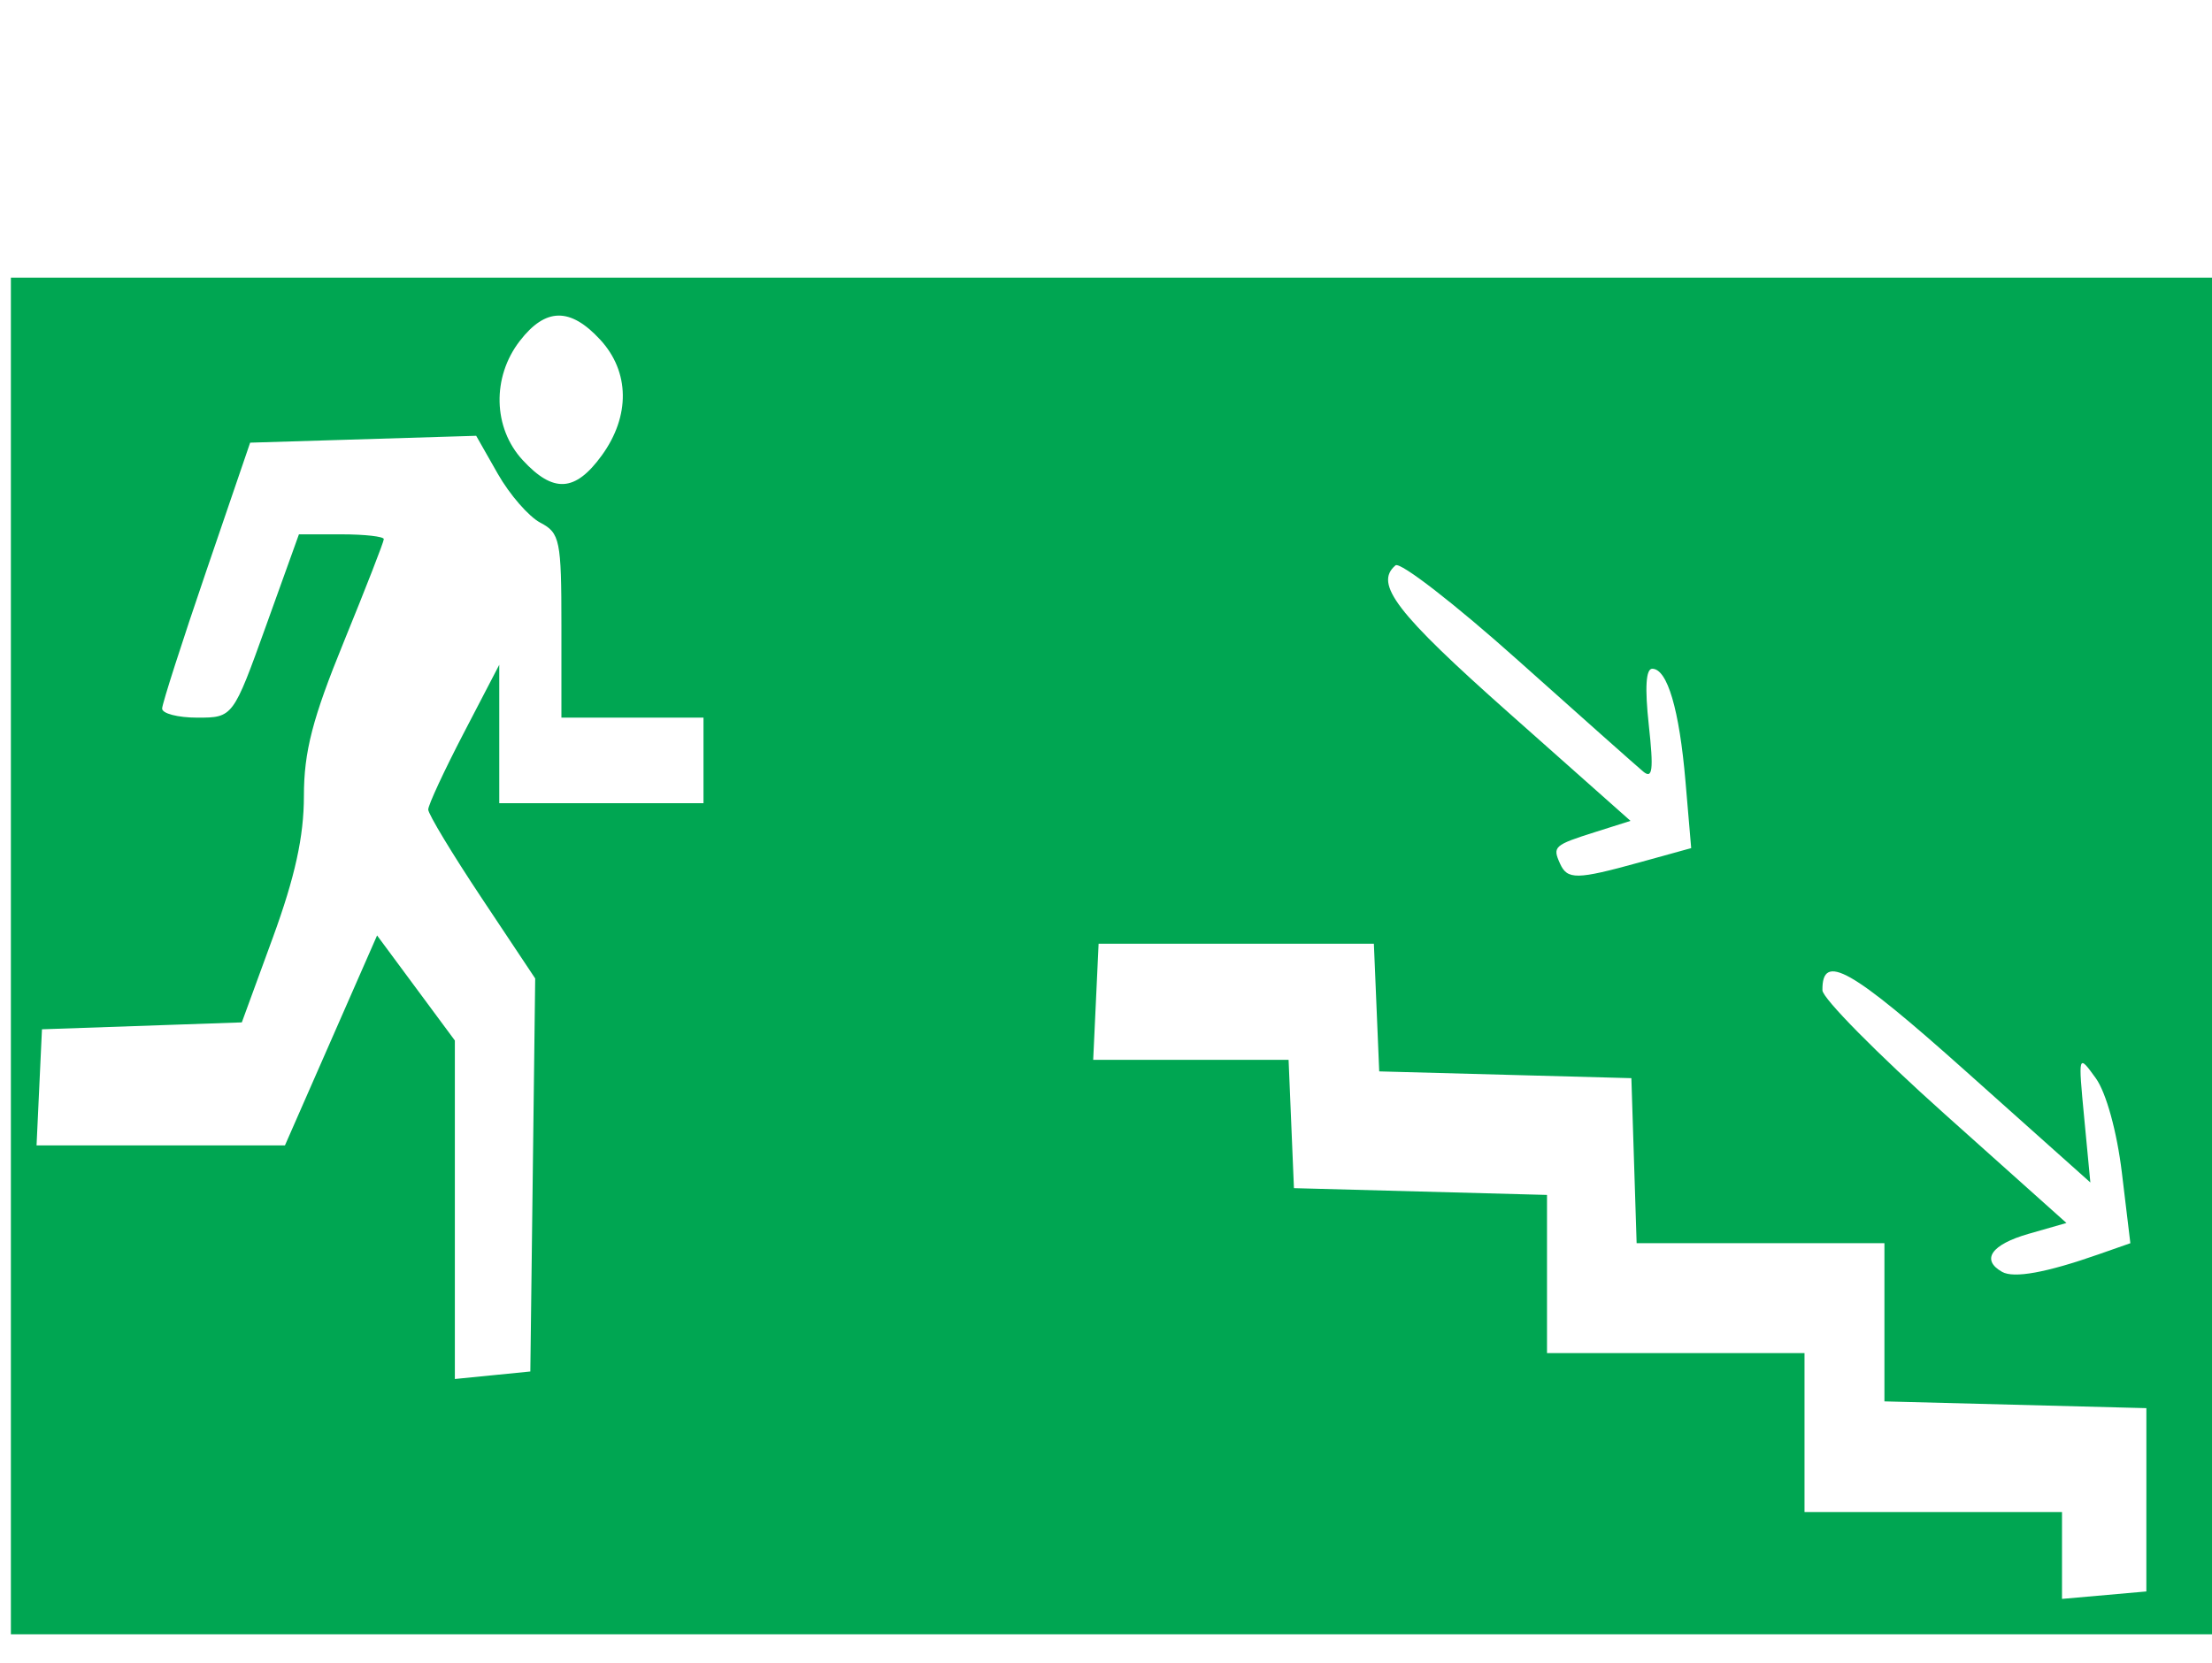 <svg xmlns:rdf="http://www.w3.org/1999/02/22-rdf-syntax-ns#" style="image-rendering:optimizeQuality;text-rendering:geometricPrecision;shape-rendering:geometricPrecision" xmlns="http://www.w3.org/2000/svg" fill-rule="evenodd" xml:space="preserve" height="4in" width="5.319in" version="1.1" clip-rule="evenodd" xmlns:cc="http://creativecommons.org/ns#" xmlns:dc="http://purl.org/dc/elements/1.1/" viewBox="0 0 5319 3999.513"><defs><style type="text/css">
    .fil0 {fill:#00A652}
   </style></defs><g transform="matrix(1.077 0 0 1.386 -204.31 469.12)"><path fill="#00a652" d="m214 1320.3v-1177.1h2478.1 2478.1v1177.1 1177.1h-2478.1-2478.1v-1177.1zm4767.9 943.78v-159.06l-292.42-5.869-292.42-5.869v-137.29-137.29h-276.64-276.64l-5.862-143.16-5.862-143.16-281.49-5.878-281.49-5.878-5.974-110.77-5.974-110.77h-307.29-307.29l-6.043 100.74-6.042 100.74h218.12 218.12l5.992 111.34 5.992 111.34 282.5 5.885 282.5 5.884v137.27 137.27h287.46 287.46v137.86 137.86h287.46 287.46v75.392 75.392l94.168-6.464 94.169-6.464v-159.06zm-3602.7-563.71 5.431-341.02-119.42-139.43c-65.683-76.685-119.42-145.85-119.42-153.71 0-7.857 35.685-67.596 79.3-132.75l79.3-118.47v120.1 120.1h227.99 227.99v-74.23-74.23h-158.6-158.6v-159.59c0-148.36-3.304-160.93-46.97-178.69-25.834-10.507-68.655-48.746-95.158-84.975l-48.188-65.87-252.32 5.968-252.32 5.967-97.935 222.69c-53.864 122.48-98.228 229.85-98.586 238.6-0.358 8.748 35.107 15.906 78.811 15.906 79.13 0 79.77-0.665 153.03-159.06l73.572-159.06h94.777c52.127 0 94.777 3.743 94.777 8.317s-40.146 84.687-89.212 178.03c-70.052 133.26-89.212 190.8-89.212 267.92 0 70.007-19.905 140.5-69.309 245.45l-69.309 147.23-223.11 5.998-223.11 5.998-6.043 100.74-6.042 100.74h277.3 277.3l102.86-182.17 102.86-182.17 86.811 91.145 86.812 91.145v293.72 293.72l84.256-6.521 84.256-6.522 5.431-341.02zm3495.6 137.84 71.342-19.418-18.874-122c-11.071-71.556-35.194-139.53-58.343-164.41-39.425-42.371-39.453-42.295-25.778 69.296l13.689 111.71-278.34-193.24c-257.41-178.71-320.8-206.5-319.87-140.28 0.184 13.892 122.86 110.43 272.59 214.54l272.24 189.28-84.255 18.755c-83.484 18.582-107.26 44.998-59.475 66.064 26.331 11.607 98.46 1.448 215.07-30.293zm-1023.9-680.41 114.7-24.642-12.683-115.44c-13.753-125.18-40.544-195.82-74.27-195.82-14.176 0-16.764 32.916-7.683 97.703 10.971 78.266 8.461 94.304-12.617 80.617-14.472-9.398-140.62-96.502-280.33-193.57-139.71-97.063-262.38-170.95-272.59-164.2-48.398 31.999 1.581 82.568 253.07 256.05l271.64 187.39-78.352 19.272c-92.599 22.777-96.164 25.238-79.167 54.658 16.501 28.562 37.016 28.329 178.29-2.022zm-2317.6-706.1c63.897-68.357 62.529-145.28-3.575-200.91-66.97-56.355-121.87-55.695-179.43 2.158-62.627 62.942-59.921 151.08 6.352 206.85 68.597 57.725 117.2 55.496 176.65-8.101z"/></g></svg>
